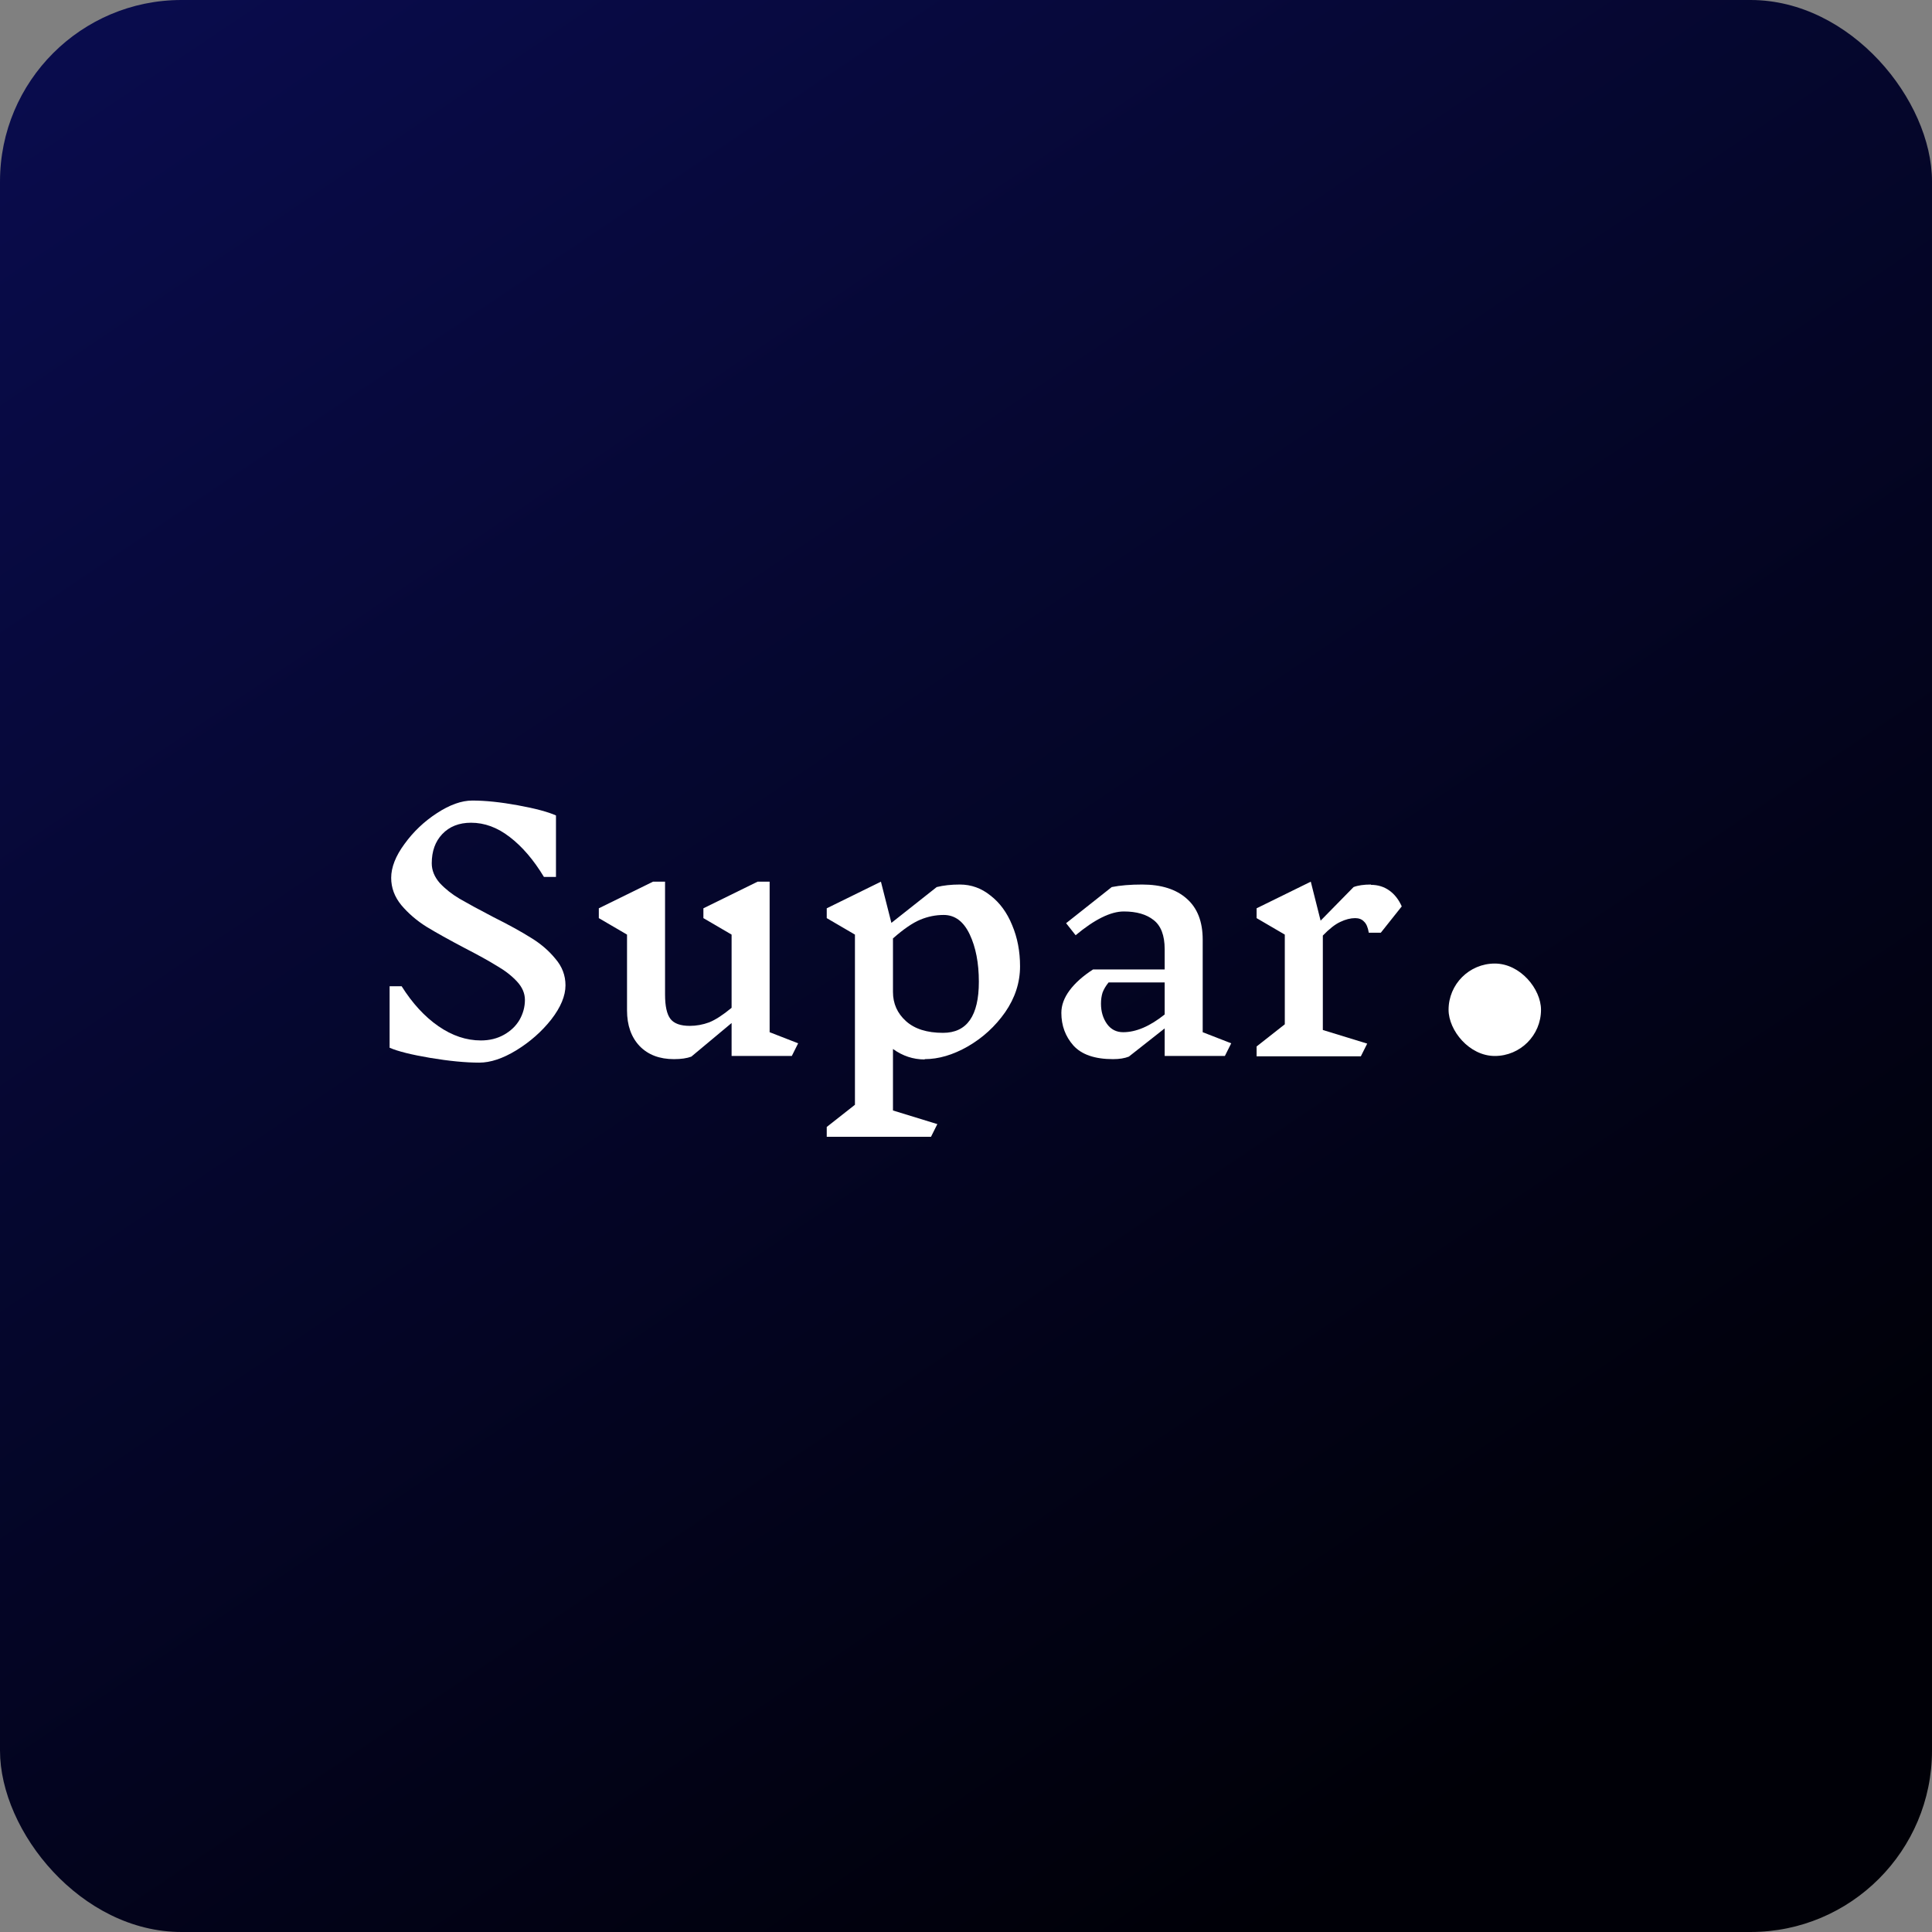 <svg width="362" height="362" viewBox="0 0 362 362" fill="none" xmlns="http://www.w3.org/2000/svg">
<rect x="0" y="0" width="362" height="362" fill="#808080" stroke="none"/>
<rect width="362" height="362" rx="34" fill="url(#paint0_linear_5_35)"/>
<rect x="271.421" y="180.54" width="17.319" height="17.319" rx="8.659" fill="white"/>
<path d="M98.354 187.349C98.354 186.122 97.86 184.974 96.87 183.905C95.88 182.836 94.633 181.866 93.129 180.995C91.665 180.085 89.665 178.976 87.132 177.67C84.124 176.087 81.709 174.741 79.888 173.632C78.067 172.484 76.503 171.139 75.197 169.595C73.93 168.051 73.297 166.349 73.297 164.488C73.297 162.509 74.128 160.391 75.791 158.135C77.453 155.839 79.472 153.919 81.847 152.375C84.262 150.792 86.479 150 88.498 150C90.952 150 93.802 150.297 97.048 150.891C100.294 151.484 102.669 152.118 104.173 152.791V164.31H101.917C99.977 161.104 97.84 158.61 95.504 156.828C93.208 155.047 90.794 154.156 88.26 154.156C86.004 154.156 84.203 154.869 82.857 156.294C81.55 157.68 80.897 159.5 80.897 161.757C80.897 163.063 81.392 164.29 82.382 165.438C83.411 166.547 84.658 167.536 86.123 168.407C87.627 169.278 89.705 170.406 92.357 171.792C95.287 173.256 97.662 174.563 99.483 175.711C101.303 176.819 102.828 178.125 104.055 179.63C105.321 181.094 105.955 182.757 105.955 184.617C105.955 186.597 105.064 188.734 103.283 191.03C101.501 193.287 99.324 195.206 96.751 196.79C94.218 198.334 91.902 199.106 89.804 199.106C87.231 199.106 84.163 198.809 80.6 198.215C77.077 197.621 74.544 196.988 73 196.315V184.795H75.256C77.275 188.002 79.571 190.496 82.144 192.277C84.717 194.058 87.37 194.949 90.101 194.949C91.724 194.949 93.169 194.593 94.435 193.88C95.702 193.168 96.672 192.238 97.345 191.09C98.018 189.902 98.354 188.655 98.354 187.349Z" fill="white"/>
<path d="M148.362 197.859H137.08V191.683L129.539 197.977C128.708 198.294 127.62 198.452 126.274 198.452C123.582 198.452 121.444 197.641 119.861 196.018C118.277 194.355 117.486 192.119 117.486 189.308V175.117L112.201 172.029V170.189L122.355 165.201H124.611V186.339C124.611 188.516 124.948 190.041 125.62 190.911C126.293 191.782 127.501 192.218 129.243 192.218C130.47 192.218 131.677 192 132.865 191.565C134.052 191.09 135.457 190.179 137.08 188.833V175.117L131.796 172.029V170.189L141.949 165.201H144.206V193.405L149.55 195.484L148.362 197.859Z" fill="white"/>
<path d="M173.255 198.512C171.117 198.512 169.138 197.859 167.317 196.552V208.072L175.63 210.625L174.442 213H154.907V211.159L160.191 207.003V175.117L154.907 172.029V170.189L165.06 165.201L167.02 172.92L175.511 166.21C176.778 165.893 178.223 165.735 179.846 165.735C181.983 165.735 183.903 166.428 185.605 167.813C187.347 169.159 188.693 171 189.643 173.336C190.632 175.671 191.127 178.244 191.127 181.055C191.127 184.103 190.197 186.973 188.337 189.664C186.476 192.317 184.141 194.454 181.33 196.077C178.559 197.661 175.867 198.452 173.255 198.452V198.512ZM176.817 171.435C175.313 171.435 173.848 171.732 172.423 172.326C170.998 172.92 169.296 174.088 167.317 175.829V185.864C167.317 188.041 168.128 189.862 169.751 191.327C171.374 192.792 173.69 193.524 176.698 193.524C181.172 193.524 183.408 190.337 183.408 183.964C183.408 180.441 182.834 177.472 181.686 175.057C180.538 172.643 178.915 171.435 176.817 171.435Z" fill="white"/>
<path d="M229.506 197.859H218.225V192.693L211.515 197.977C210.723 198.294 209.733 198.452 208.546 198.452C205.142 198.452 202.668 197.601 201.124 195.899C199.619 194.197 198.867 192.158 198.867 189.783C198.867 188.358 199.382 186.953 200.411 185.567C201.44 184.182 202.905 182.876 204.805 181.648H218.225V177.848C218.225 175.275 217.532 173.454 216.146 172.385C214.8 171.317 212.94 170.782 210.565 170.782C208.11 170.782 205.102 172.267 201.539 175.236L199.758 172.979L208.308 166.21C209.892 165.893 211.792 165.735 214.009 165.735C217.611 165.735 220.402 166.626 222.381 168.407C224.36 170.149 225.35 172.702 225.35 176.067V193.405L230.694 195.484L229.506 197.859ZM210.446 193.405C212.861 193.405 215.454 192.297 218.225 190.08V184.083H207.715C207.2 184.716 206.824 185.35 206.586 185.983C206.389 186.616 206.29 187.309 206.29 188.061C206.29 189.526 206.666 190.793 207.418 191.861C208.17 192.891 209.179 193.405 210.446 193.405Z" fill="white"/>
<path d="M256.885 165.795C258.191 165.795 259.339 166.151 260.329 166.863C261.319 167.576 262.091 168.566 262.645 169.832L258.726 174.761H256.469C256.311 173.771 256.014 173.078 255.579 172.682C255.183 172.247 254.629 172.029 253.916 172.029C253.045 172.029 252.115 172.267 251.125 172.742C250.175 173.177 249.087 174.028 247.86 175.295V192.99L256.173 195.543L254.985 197.918H235.45V196.077L240.734 191.921V175.117L235.45 172.029V170.189L245.603 165.201L247.444 172.504L253.619 166.21C254.451 165.893 255.539 165.735 256.885 165.735V165.795Z" fill="white"/>
<defs>
<linearGradient id="paint0_linear_5_35" x1="-32.02" y1="-8.558" x2="223.716" y2="371.267" gradientUnits="userSpaceOnUse">
<stop stop-color="#0A0D53"/>
<stop offset="1" stop-color="#000007"/>
</linearGradient>
</defs>
</svg>
